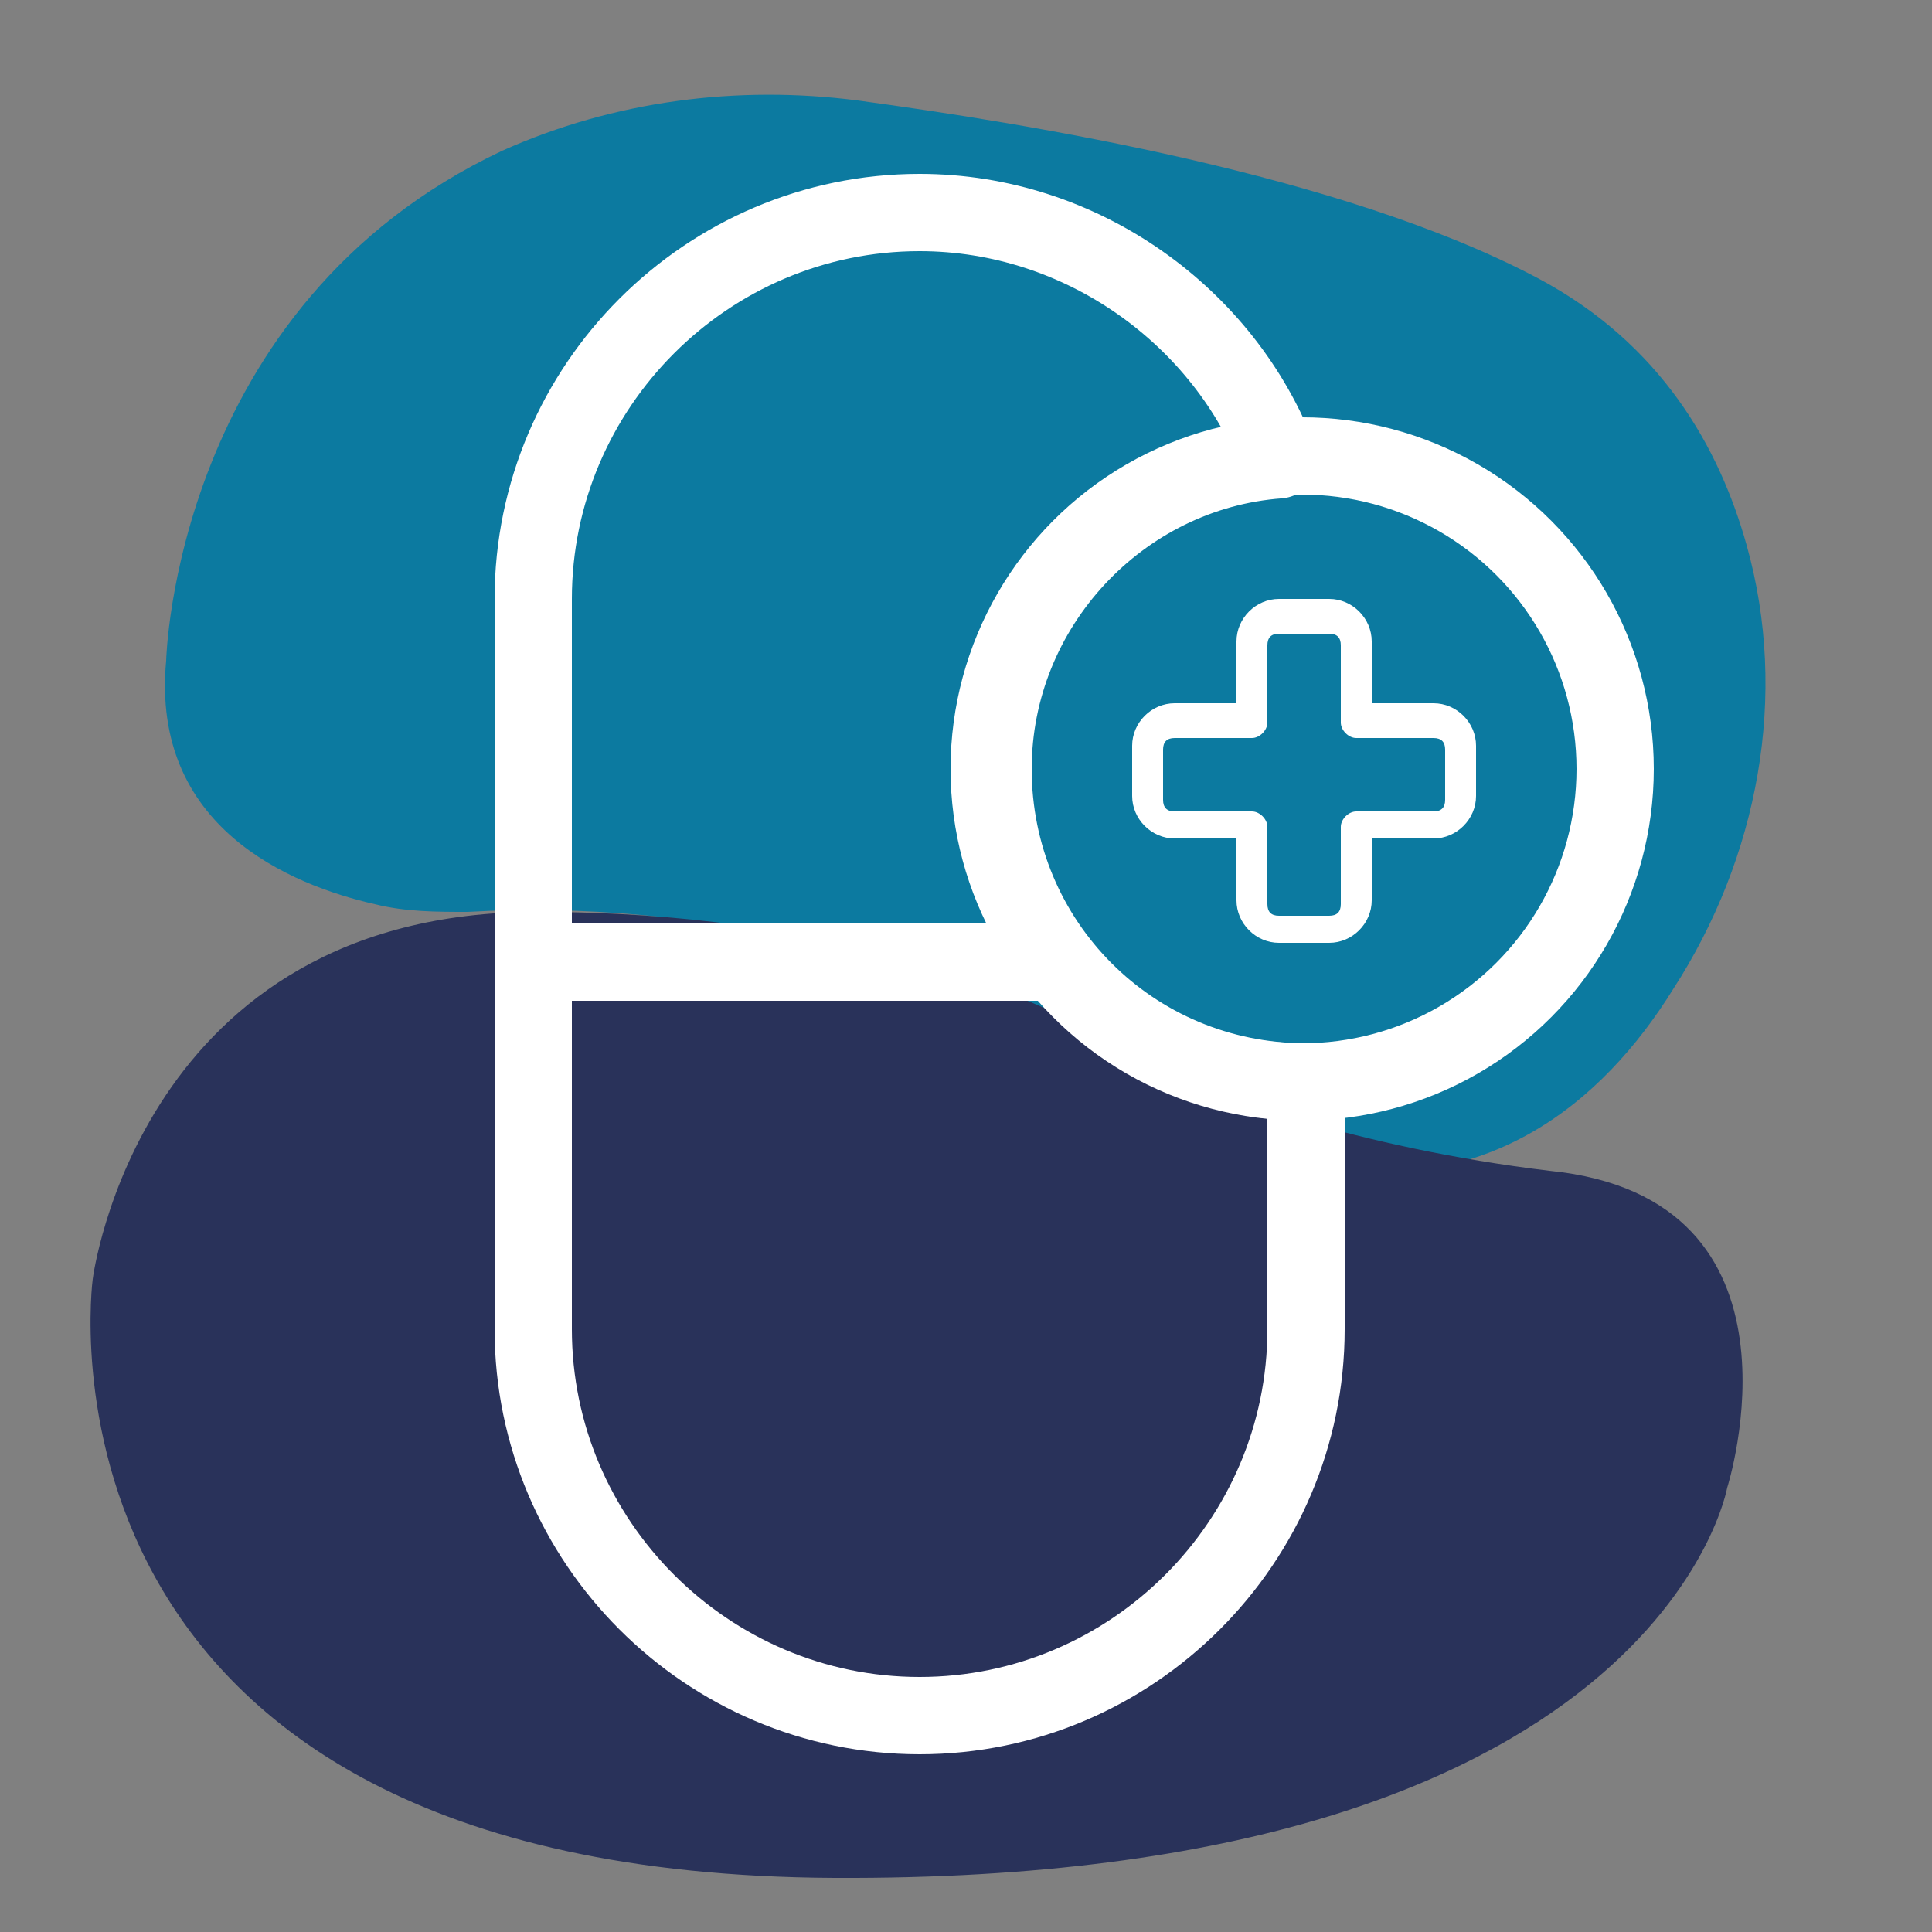 <?xml version="1.0" encoding="utf-8"?>
<!-- Generator: Adobe Illustrator 25.1.0, SVG Export Plug-In . SVG Version: 6.00 Build 0)  -->
<svg version="1.1" id="Calque_1" xmlns="http://www.w3.org/2000/svg" xmlns:xlink="http://www.w3.org/1999/xlink" x="0px" y="0px"
	 viewBox="0 0 50 50" style="enable-background:new 0 0 50 50;" xml:space="preserve">
<rect x="0" y="0" width="50" height="50" fill="#808080" stroke="none"/>
<style type="text/css">
	.st0{fill:#0C7AA0;}
	.st1{fill:#29325A;}
	.st2{fill:#FFFFFF;}
	.st3{fill:none;stroke:#FFFFFF;stroke-width:2;stroke-linecap:round;stroke-linejoin:round;stroke-miterlimit:10;}
</style>
<path class="st0" d="M22.2,2.6c-3.1-0.4-6.3,0-9.2,1.3c-8.5,4-8.7,13.2-8.7,13.2c-0.4,4.3,3.2,5.8,5.4,6.3c0.8,0.2,1.6,0.2,2.4,0.2
	c12.4-0.7,21.4,6.5,21.4,6.5s-9.5-2.2,0,0c4.9,1.1,8-1.6,9.8-4.5c2.2-3.4,3-7.6,1.9-11.5c-0.7-2.5-2.2-5.2-5.4-6.9
	C34.7,4.5,26.6,3.2,22.2,2.6z"/>
<path class="st1" d="M33.7,29c-1.9-0.5-3.7-1.3-5.4-2.3c-1.9-1-6.7-3.1-14.4-3.1c-10.3,0-11.5,9.5-11.5,9.5S0.3,48.5,21.6,48.6
	s23.1-10.1,23.1-10.1s2.4-7.5-4.6-8.2C37.6,30,35.4,29.5,33.7,29z"/>
<g>
	<g>
		<g>
			<g>
				<path class="st2" d="M34.3,25.7"/>
				<path class="st2" d="M33.1,24.4h1.3c0.6,0,1.1-0.5,1.1-1.1v-1.6h1.6c0.6,0,1.1-0.5,1.1-1.1v-1.3c0-0.6-0.5-1.1-1.1-1.1h-1.6
					v-1.6c0-0.6-0.5-1.1-1.1-1.1h-1.3c-0.6,0-1.1,0.5-1.1,1.1v1.6h-1.6c-0.6,0-1.1,0.5-1.1,1.1v1.3c0,0.6,0.5,1.1,1.1,1.1H32v1.6
					C32,23.9,32.5,24.4,33.1,24.4L33.1,24.4z M30.4,21c-0.2,0-0.3-0.1-0.3-0.3v-1.3c0-0.2,0.1-0.3,0.3-0.3h2c0.2,0,0.4-0.2,0.4-0.4
					v-2c0-0.2,0.1-0.3,0.3-0.3h1.3c0.2,0,0.3,0.1,0.3,0.3v2c0,0.2,0.2,0.4,0.4,0.4h2c0.2,0,0.3,0.1,0.3,0.3v1.3
					c0,0.2-0.1,0.3-0.3,0.3h-2c-0.2,0-0.4,0.2-0.4,0.4v2c0,0.2-0.1,0.3-0.3,0.3h-1.3c-0.2,0-0.3-0.1-0.3-0.3v-2
					c0-0.2-0.2-0.4-0.4-0.4H30.4z M30.4,21"/>
			</g>
		</g>
	</g>
	<line class="st3" x1="13.8" y1="24.9" x2="27.4" y2="24.9"/>
	<path class="st3" d="M25.7,19.9c0-4.2,3.3-7.7,7.4-8c-1.4-3.7-5.1-6.4-9.3-6.4h0c-5.5,0-10,4.5-10,10v18.9c0,5.5,4.5,10,10,10h0
		c5.5,0,10-4.5,10-10V28C29.3,28,25.7,24.4,25.7,19.9z"/>
	<circle class="st3" cx="33.7" cy="19.9" r="8.1"/>
</g>
</svg>
